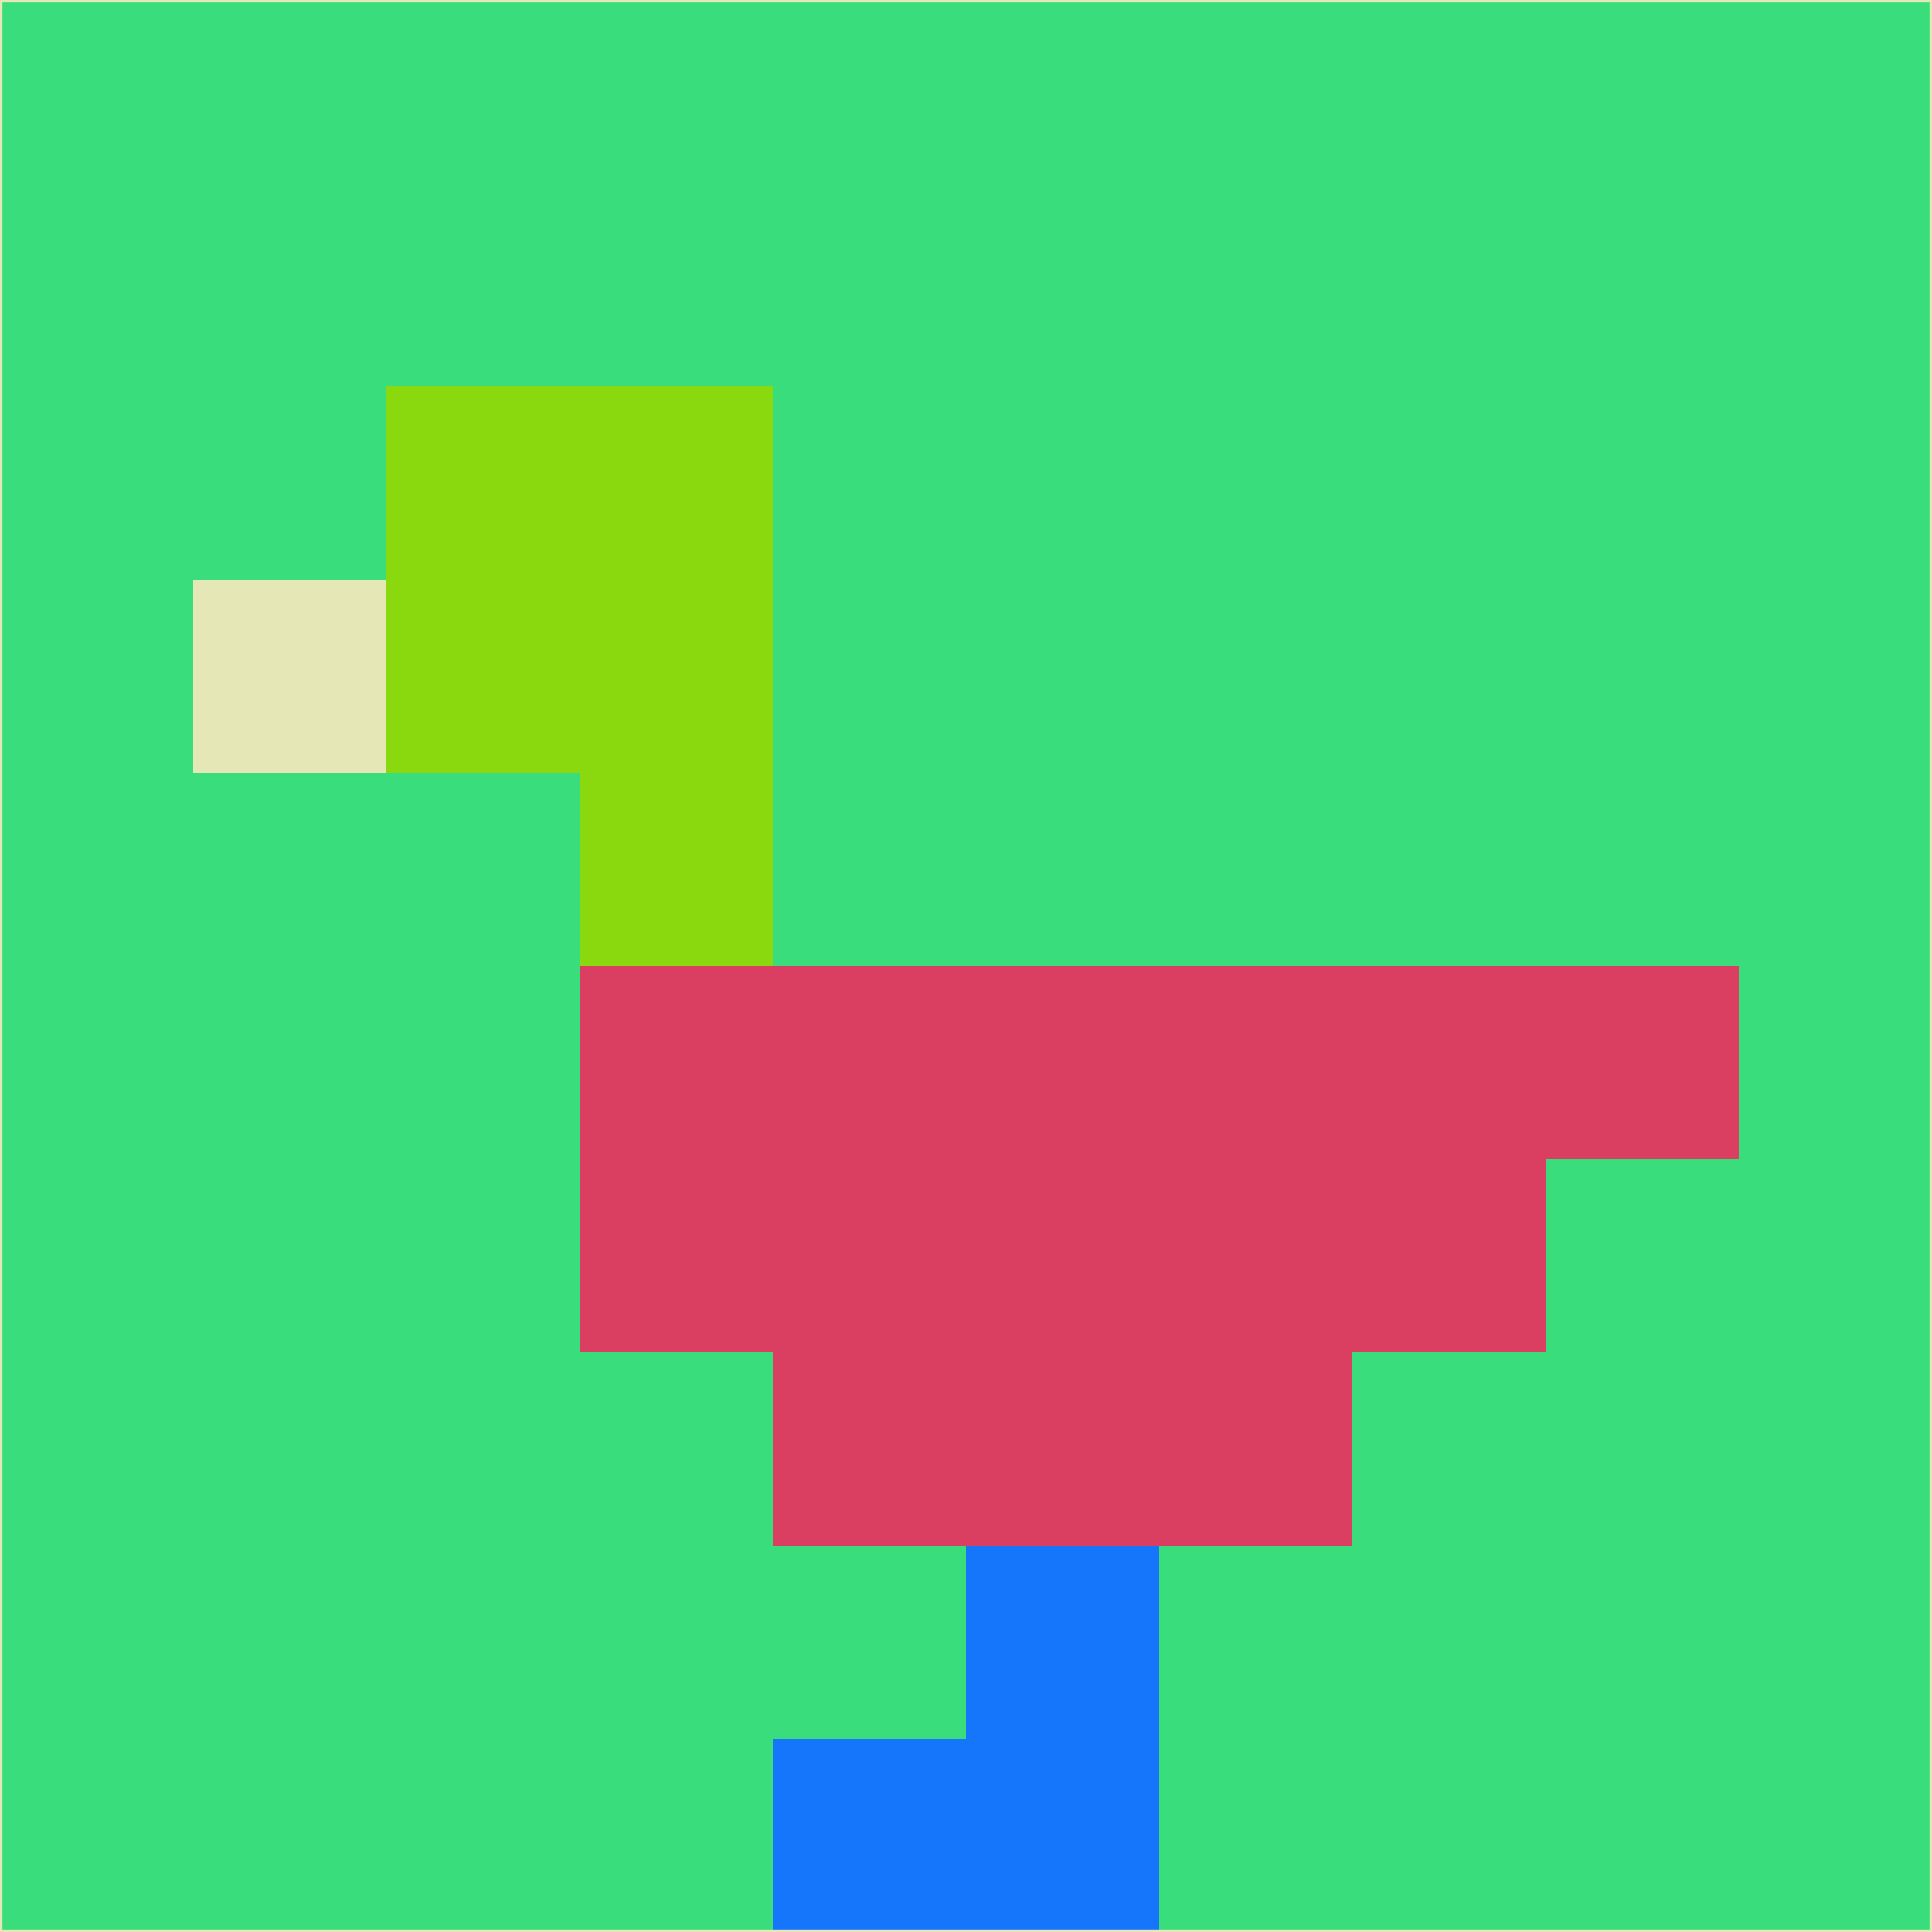 <svg xmlns="http://www.w3.org/2000/svg" version="1.1" width="785" height="785">
  <title>'goose-pfp-694263' by Dmitri Cherniak (Cyberpunk Edition)</title>
  <desc>
    seed=873620
    backgroundColor=#39dd7c
    padding=20
    innerPadding=0
    timeout=500
    dimension=1
    border=false
    Save=function(){return n.handleSave()}
    frame=12

    Rendered at 2024-09-15T22:37:00.844Z
    Generated in 1ms
    Modified for Cyberpunk theme with new color scheme
  </desc>
  <defs/>
  <rect width="100%" height="100%" fill="#39dd7c"/>
  <g>
    <g id="0-0">
      <rect x="0" y="0" height="785" width="785" fill="#39dd7c"/>
      <g>
        <!-- Neon blue -->
        <rect id="0-0-2-2-2-2" x="157" y="157" width="157" height="157" fill="#89d90e"/>
        <rect id="0-0-3-2-1-4" x="235.5" y="157" width="78.5" height="314" fill="#89d90e"/>
        <!-- Electric purple -->
        <rect id="0-0-4-5-5-1" x="314" y="392.5" width="392.5" height="78.5" fill="#da3e61"/>
        <rect id="0-0-3-5-5-2" x="235.5" y="392.5" width="392.5" height="157" fill="#da3e61"/>
        <rect id="0-0-4-5-3-3" x="314" y="392.5" width="235.5" height="235.5" fill="#da3e61"/>
        <!-- Neon pink -->
        <rect id="0-0-1-3-1-1" x="78.5" y="235.5" width="78.5" height="78.5" fill="#e6e7b6"/>
        <!-- Cyber yellow -->
        <rect id="0-0-5-8-1-2" x="392.5" y="628" width="78.5" height="157" fill="#1576fc"/>
        <rect id="0-0-4-9-2-1" x="314" y="706.5" width="157" height="78.5" fill="#1576fc"/>
      </g>
      <rect x="0" y="0" stroke="#e6e7b6" stroke-width="2" height="785" width="785" fill="none"/>
    </g>
  </g>
  <script xmlns=""/>
</svg>